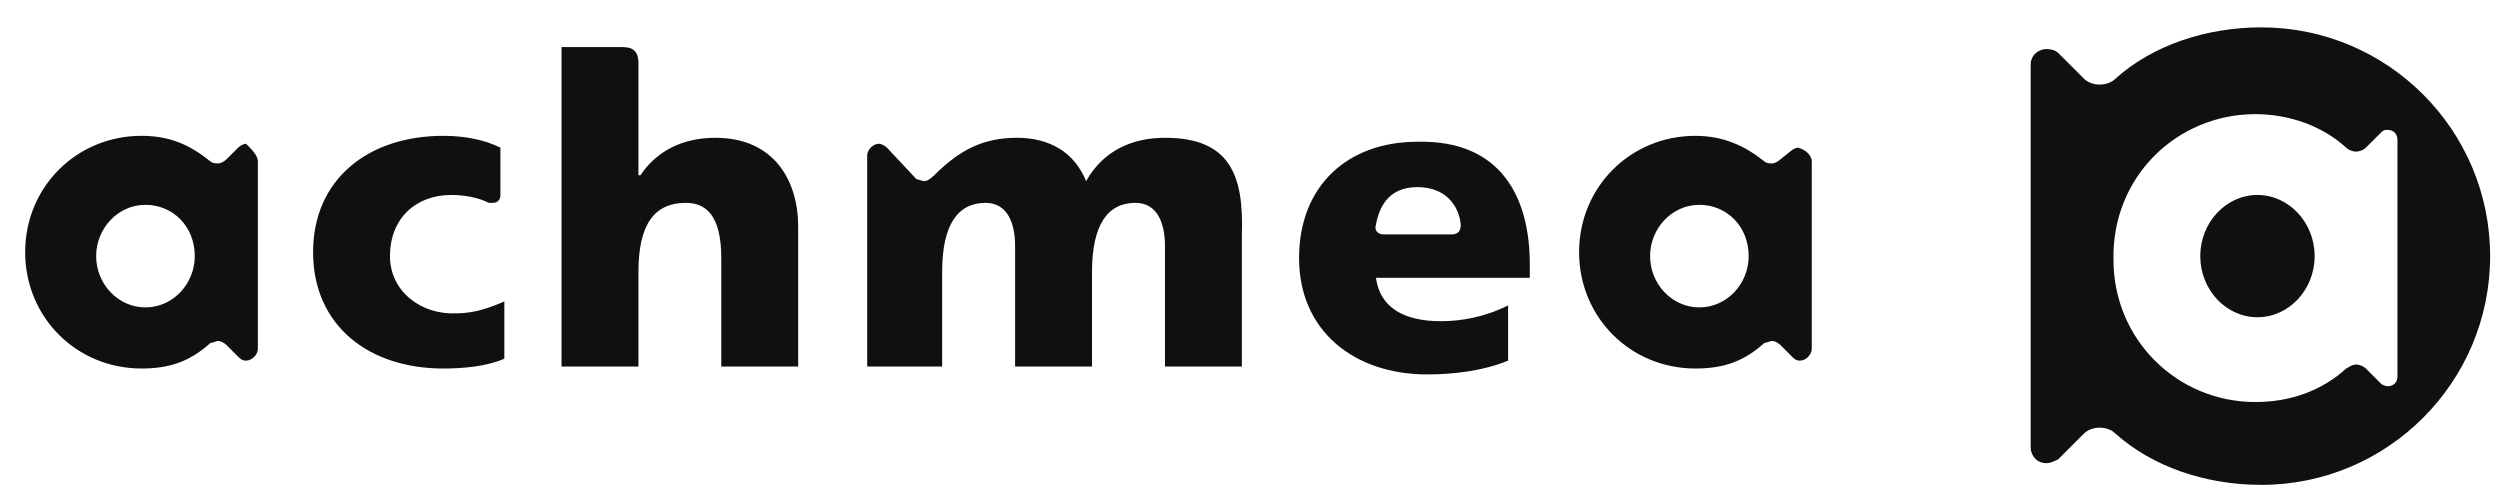 <svg width="96" height="19" viewBox="0 0 96 19" fill="none" xmlns="http://www.w3.org/2000/svg">
<g clip-path="url(#clip0_1_39394)">
<path d="M30.65 8.699V14.075H27.697V9.911C27.697 8.245 27.091 7.79 26.334 7.79C25.122 7.79 24.516 8.623 24.516 10.441V14.075H21.563V1.808C21.563 1.808 23.759 1.808 23.911 1.808C24.289 1.808 24.516 1.96 24.516 2.414C24.516 2.565 24.516 6.73 24.516 6.73H24.592C25.198 5.822 26.183 5.291 27.47 5.291C29.741 5.291 30.65 6.957 30.65 8.699ZM14.975 9.835C14.975 8.396 15.96 7.487 17.323 7.487C17.777 7.487 18.231 7.563 18.61 7.715C18.761 7.791 18.761 7.791 18.837 7.791C18.837 7.791 18.837 7.791 18.913 7.791C19.064 7.791 19.216 7.715 19.216 7.488V5.67C18.61 5.367 17.853 5.216 17.02 5.216C14.142 5.216 12.022 6.882 12.022 9.684C12.022 12.485 14.142 14.151 17.02 14.151C17.777 14.151 18.686 14.075 19.367 13.773V11.577C18.837 11.804 18.232 12.031 17.55 12.031C16.187 12.107 14.975 11.198 14.975 9.835ZM44.735 5.291C43.523 5.291 42.387 5.746 41.706 6.957C41.251 5.821 40.267 5.291 39.055 5.291C37.768 5.291 36.859 5.746 35.875 6.73C35.875 6.73 35.648 6.957 35.496 6.957C35.421 6.957 35.269 6.882 35.194 6.882L34.058 5.67C33.982 5.594 33.83 5.519 33.755 5.519C33.528 5.519 33.3 5.746 33.3 5.973V14.075H36.178V10.441C36.178 8.623 36.784 7.79 37.844 7.79C38.677 7.79 38.98 8.548 38.98 9.456V14.075H41.933V10.441C41.933 8.623 42.539 7.79 43.599 7.79C44.432 7.79 44.735 8.548 44.735 9.456V14.075H47.688V9.002C47.764 6.73 47.234 5.291 44.735 5.291ZM9.902 6.2V13.394C9.902 13.621 9.674 13.848 9.447 13.848C9.296 13.848 9.22 13.772 9.144 13.697L8.69 13.242C8.614 13.167 8.463 13.091 8.387 13.091C8.311 13.091 8.16 13.167 8.084 13.167C7.327 13.848 6.57 14.151 5.434 14.151C2.935 14.151 0.966 12.182 0.966 9.683C0.966 7.184 2.935 5.216 5.434 5.216C6.57 5.216 7.327 5.594 8.084 6.2C8.16 6.276 8.312 6.276 8.387 6.276C8.463 6.276 8.615 6.2 8.69 6.124L9.144 5.67C9.22 5.594 9.372 5.519 9.447 5.519C9.675 5.746 9.902 5.973 9.902 6.2ZM7.479 9.835C7.479 8.699 6.646 7.866 5.585 7.866C4.525 7.866 3.692 8.775 3.692 9.835C3.692 10.895 4.525 11.804 5.585 11.804C6.646 11.804 7.479 10.895 7.479 9.835ZM69.572 6.2V13.394C69.572 13.621 69.345 13.848 69.118 13.848C68.966 13.848 68.891 13.772 68.815 13.697L68.361 13.242C68.285 13.167 68.133 13.091 68.058 13.091C67.982 13.091 67.83 13.167 67.755 13.167C66.998 13.848 66.24 14.151 65.105 14.151C62.605 14.151 60.637 12.182 60.637 9.683C60.637 7.184 62.606 5.216 65.105 5.216C66.165 5.216 66.998 5.594 67.755 6.2C67.831 6.276 67.982 6.276 68.058 6.276C68.133 6.276 68.285 6.2 68.361 6.124L68.739 5.822C68.815 5.746 68.966 5.67 69.042 5.67C69.345 5.746 69.572 5.973 69.572 6.2ZM67.149 9.835C67.149 8.699 66.316 7.866 65.256 7.866C64.196 7.866 63.363 8.775 63.363 9.835C63.363 10.895 64.196 11.804 65.256 11.804C66.316 11.804 67.149 10.895 67.149 9.835ZM58.744 10.138V10.668H52.837C52.989 11.804 53.897 12.334 55.336 12.334C56.093 12.334 57.002 12.182 57.911 11.728V13.848C57.002 14.227 55.866 14.378 54.806 14.378C52.004 14.378 49.884 12.712 49.884 9.911C49.884 7.109 51.777 5.443 54.427 5.443C57.684 5.367 58.744 7.639 58.744 10.138ZM56.093 8.623C56.017 7.866 55.487 7.185 54.427 7.185C53.443 7.185 52.989 7.79 52.837 8.623C52.761 8.851 52.913 9.002 53.14 9.002H55.715C55.942 9.002 56.093 8.926 56.093 8.623ZM86.837 1.051C84.717 1.051 82.672 1.732 81.234 3.02C81.082 3.171 80.855 3.247 80.628 3.247C80.401 3.247 80.174 3.171 80.022 3.02L79.038 2.035C78.962 1.959 78.81 1.884 78.583 1.884C78.28 1.884 77.978 2.111 77.978 2.49V17.18C77.978 17.483 78.205 17.786 78.583 17.786C78.735 17.786 78.886 17.71 79.038 17.634L80.022 16.65C80.174 16.499 80.401 16.423 80.628 16.423C80.855 16.423 81.082 16.499 81.234 16.65C82.672 17.937 84.717 18.619 86.837 18.619C91.683 18.619 95.621 14.681 95.621 9.835C95.621 4.989 91.683 1.051 86.837 1.051ZM86.61 4.383C87.897 4.383 89.185 4.837 90.093 5.67C90.169 5.746 90.32 5.821 90.472 5.821C90.623 5.821 90.775 5.746 90.85 5.67L91.456 5.064C91.532 4.988 91.608 4.988 91.683 4.988C91.911 4.988 92.062 5.14 92.062 5.367V14.454C92.062 14.681 91.911 14.832 91.683 14.832C91.608 14.832 91.456 14.757 91.456 14.757L90.85 14.151C90.775 14.075 90.623 13.999 90.472 13.999C90.32 13.999 90.245 14.075 90.093 14.151C89.185 14.984 87.973 15.438 86.61 15.438C83.581 15.438 81.158 13.015 81.158 9.986C81.082 6.806 83.581 4.383 86.61 4.383ZM86.686 12.182C87.897 12.182 88.882 11.122 88.882 9.835C88.882 8.548 87.897 7.487 86.686 7.487C85.474 7.487 84.49 8.548 84.49 9.835C84.49 11.122 85.474 12.182 86.686 12.182Z" fill="#101011"/>
</g>
<defs>
<clipPath id="clip0_1_39394">
<rect width="95.412" height="18.325" fill="white" transform="translate(0.587 0.672)"/>
</clipPath>
</defs>
</svg>
